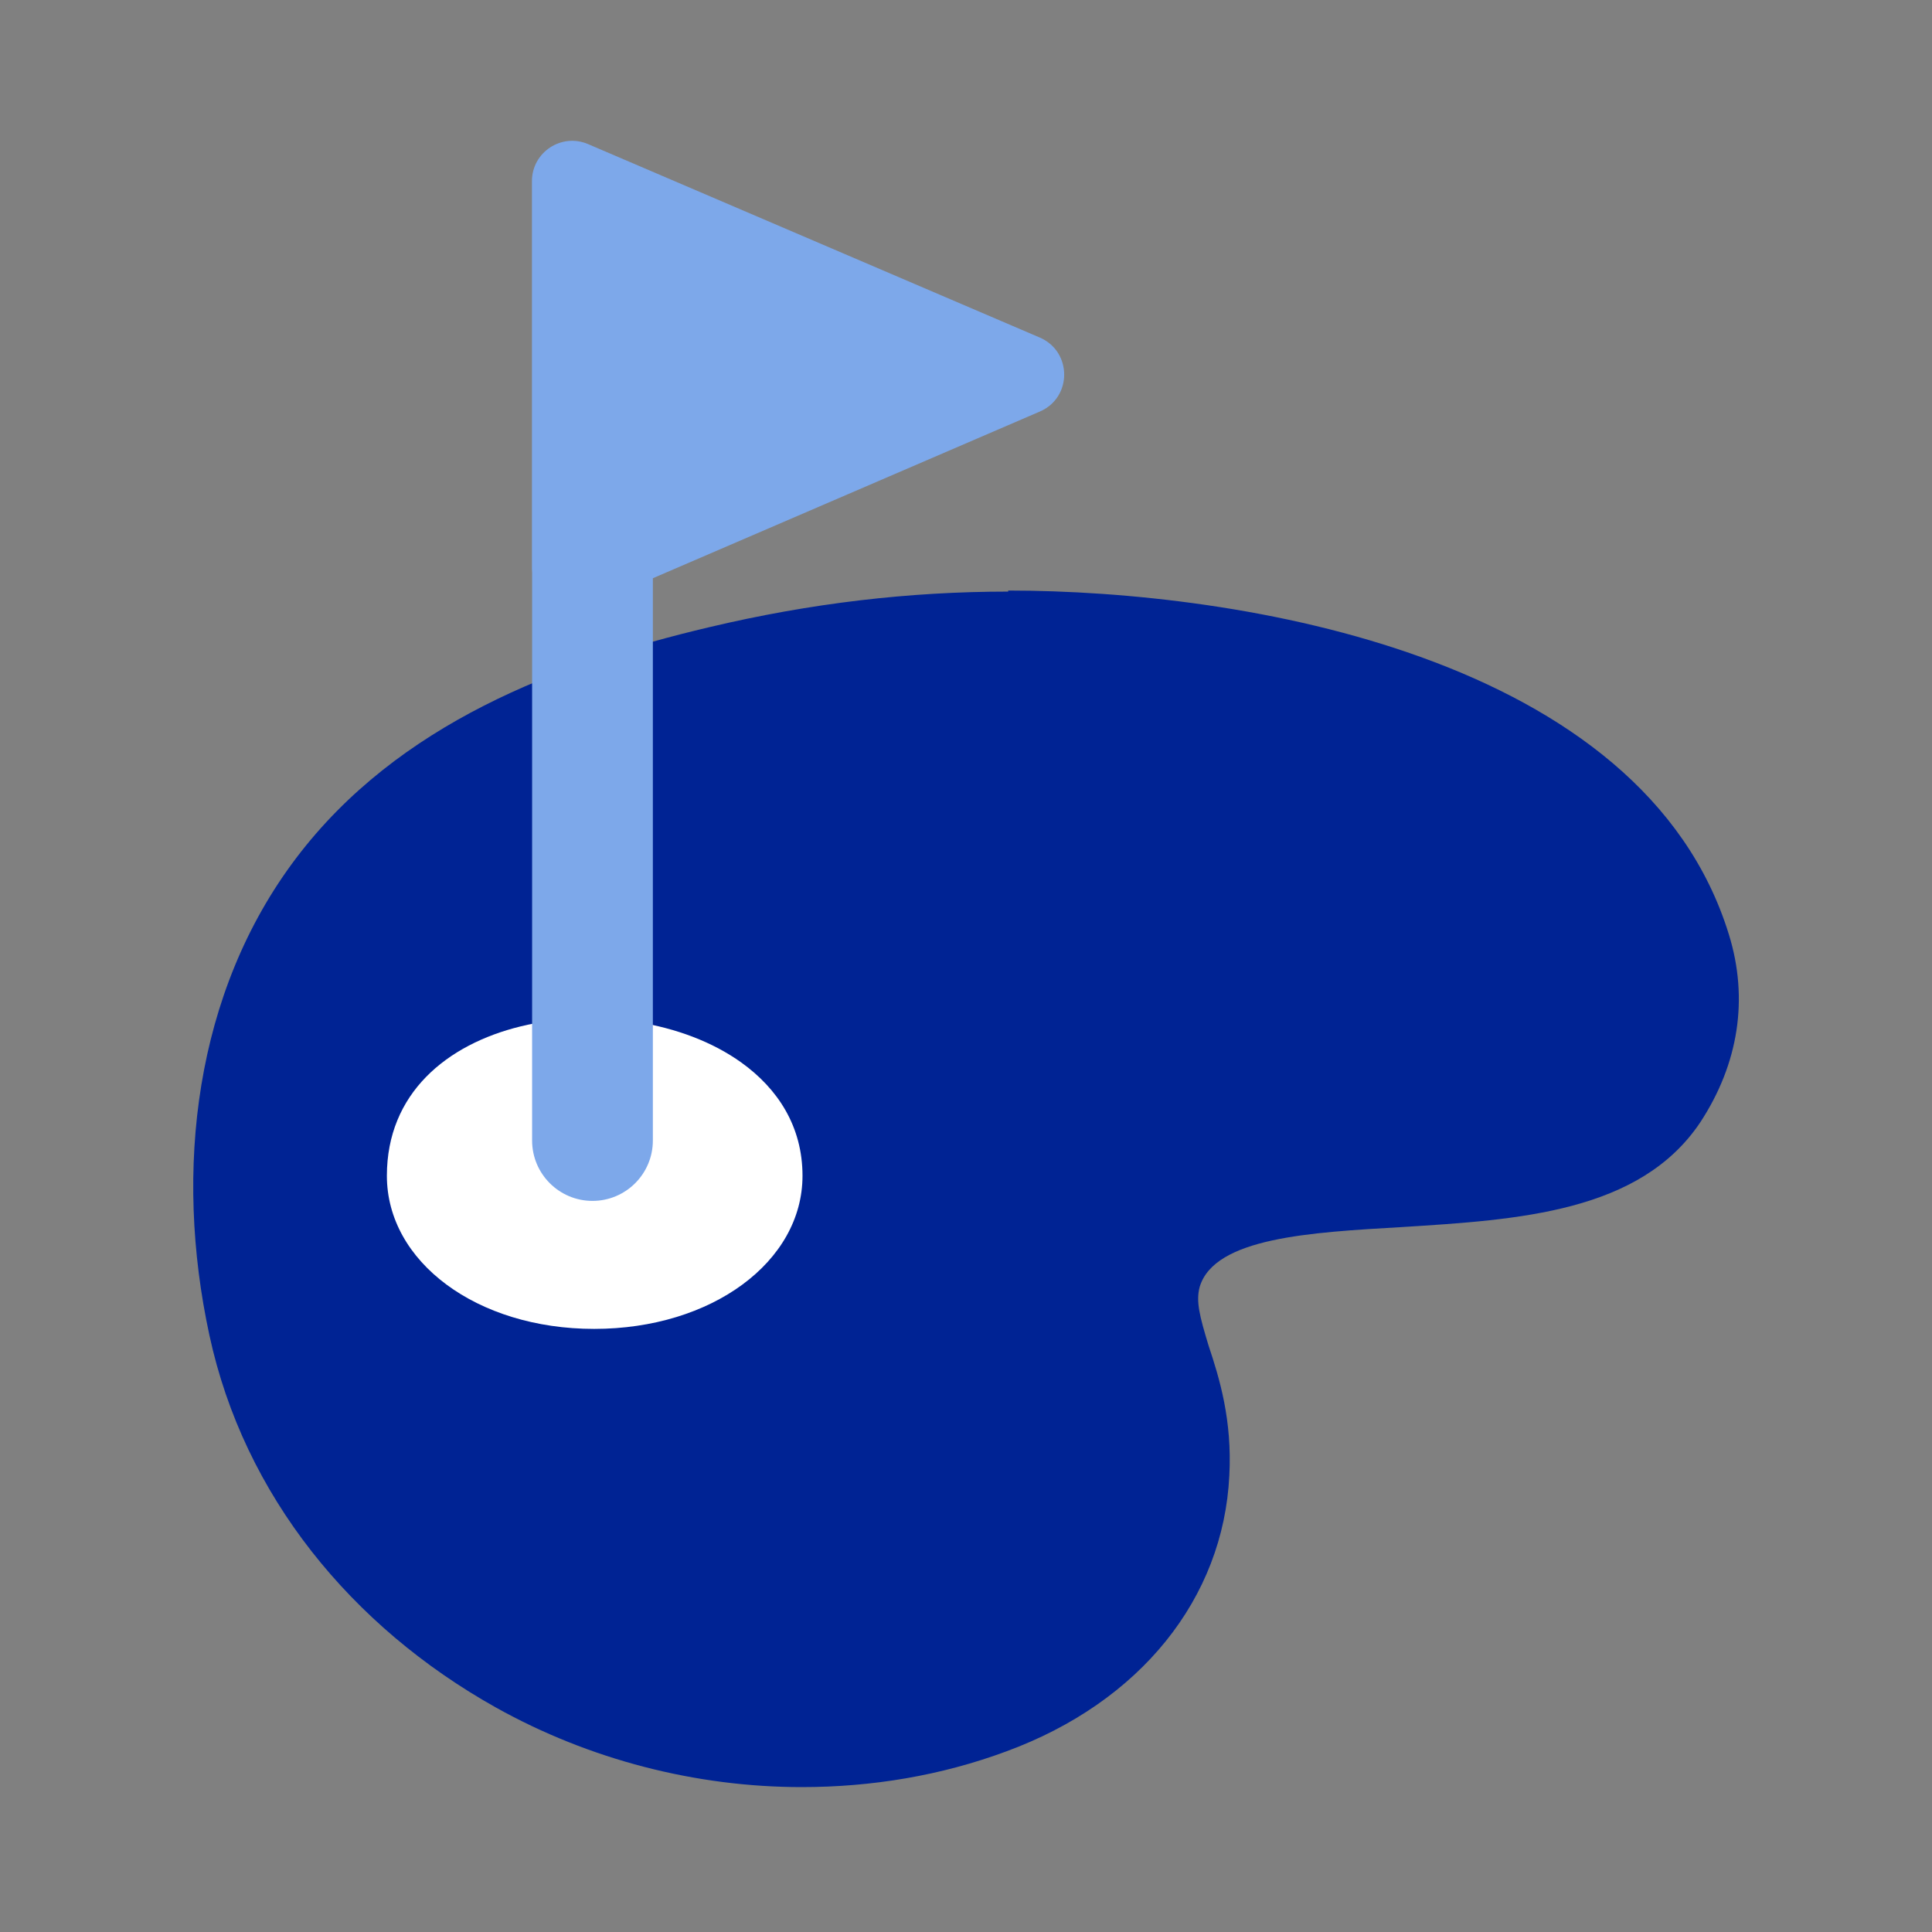 <svg width="24" height="24" viewBox="0 0 24 24" fill="none" xmlns="http://www.w3.org/2000/svg">
<rect x="0" y="0" width="24" height="24" fill="#808080" stroke="none"/>
<path d="M12.524 7.336C15.406 7.336 20.41 8.144 21.477 11.609C21.723 12.403 21.6 13.211 21.122 13.941C20.373 15.061 18.865 15.152 17.417 15.243C16.277 15.309 15.087 15.374 14.903 15.986C14.854 16.168 14.903 16.351 15.013 16.715C15.148 17.119 15.308 17.64 15.271 18.331C15.197 19.855 14.167 21.145 12.499 21.757C11.69 22.057 10.831 22.2 9.96 22.2C8.648 22.2 7.323 21.861 6.158 21.21C4.367 20.207 3.03 18.578 2.601 16.585C2.159 14.54 2.417 12.325 3.68 10.658C4.943 8.99 6.93 8.235 8.807 7.792C10.07 7.492 11.297 7.349 12.524 7.349V7.336Z" fill="#002394"/>
<path d="M9.209 13.199C9.663 13.525 9.969 13.994 9.969 14.606C9.969 15.674 8.841 16.508 7.381 16.508C5.922 16.508 4.806 15.674 4.806 14.606C4.806 12.561 7.774 12.17 9.209 13.199Z" fill="white"/>
<path fill-rule="evenodd" clip-rule="evenodd" d="M6.608 2.25C6.608 1.891 6.975 1.649 7.305 1.79L12.916 4.193C13.32 4.366 13.321 4.938 12.918 5.112L8.11 7.183V14.168C8.11 14.582 7.774 14.918 7.36 14.918C6.946 14.918 6.61 14.582 6.61 14.168V7.111C6.609 7.098 6.608 7.084 6.608 7.07V2.25Z" fill="#7DA8EA"/>
</svg>
